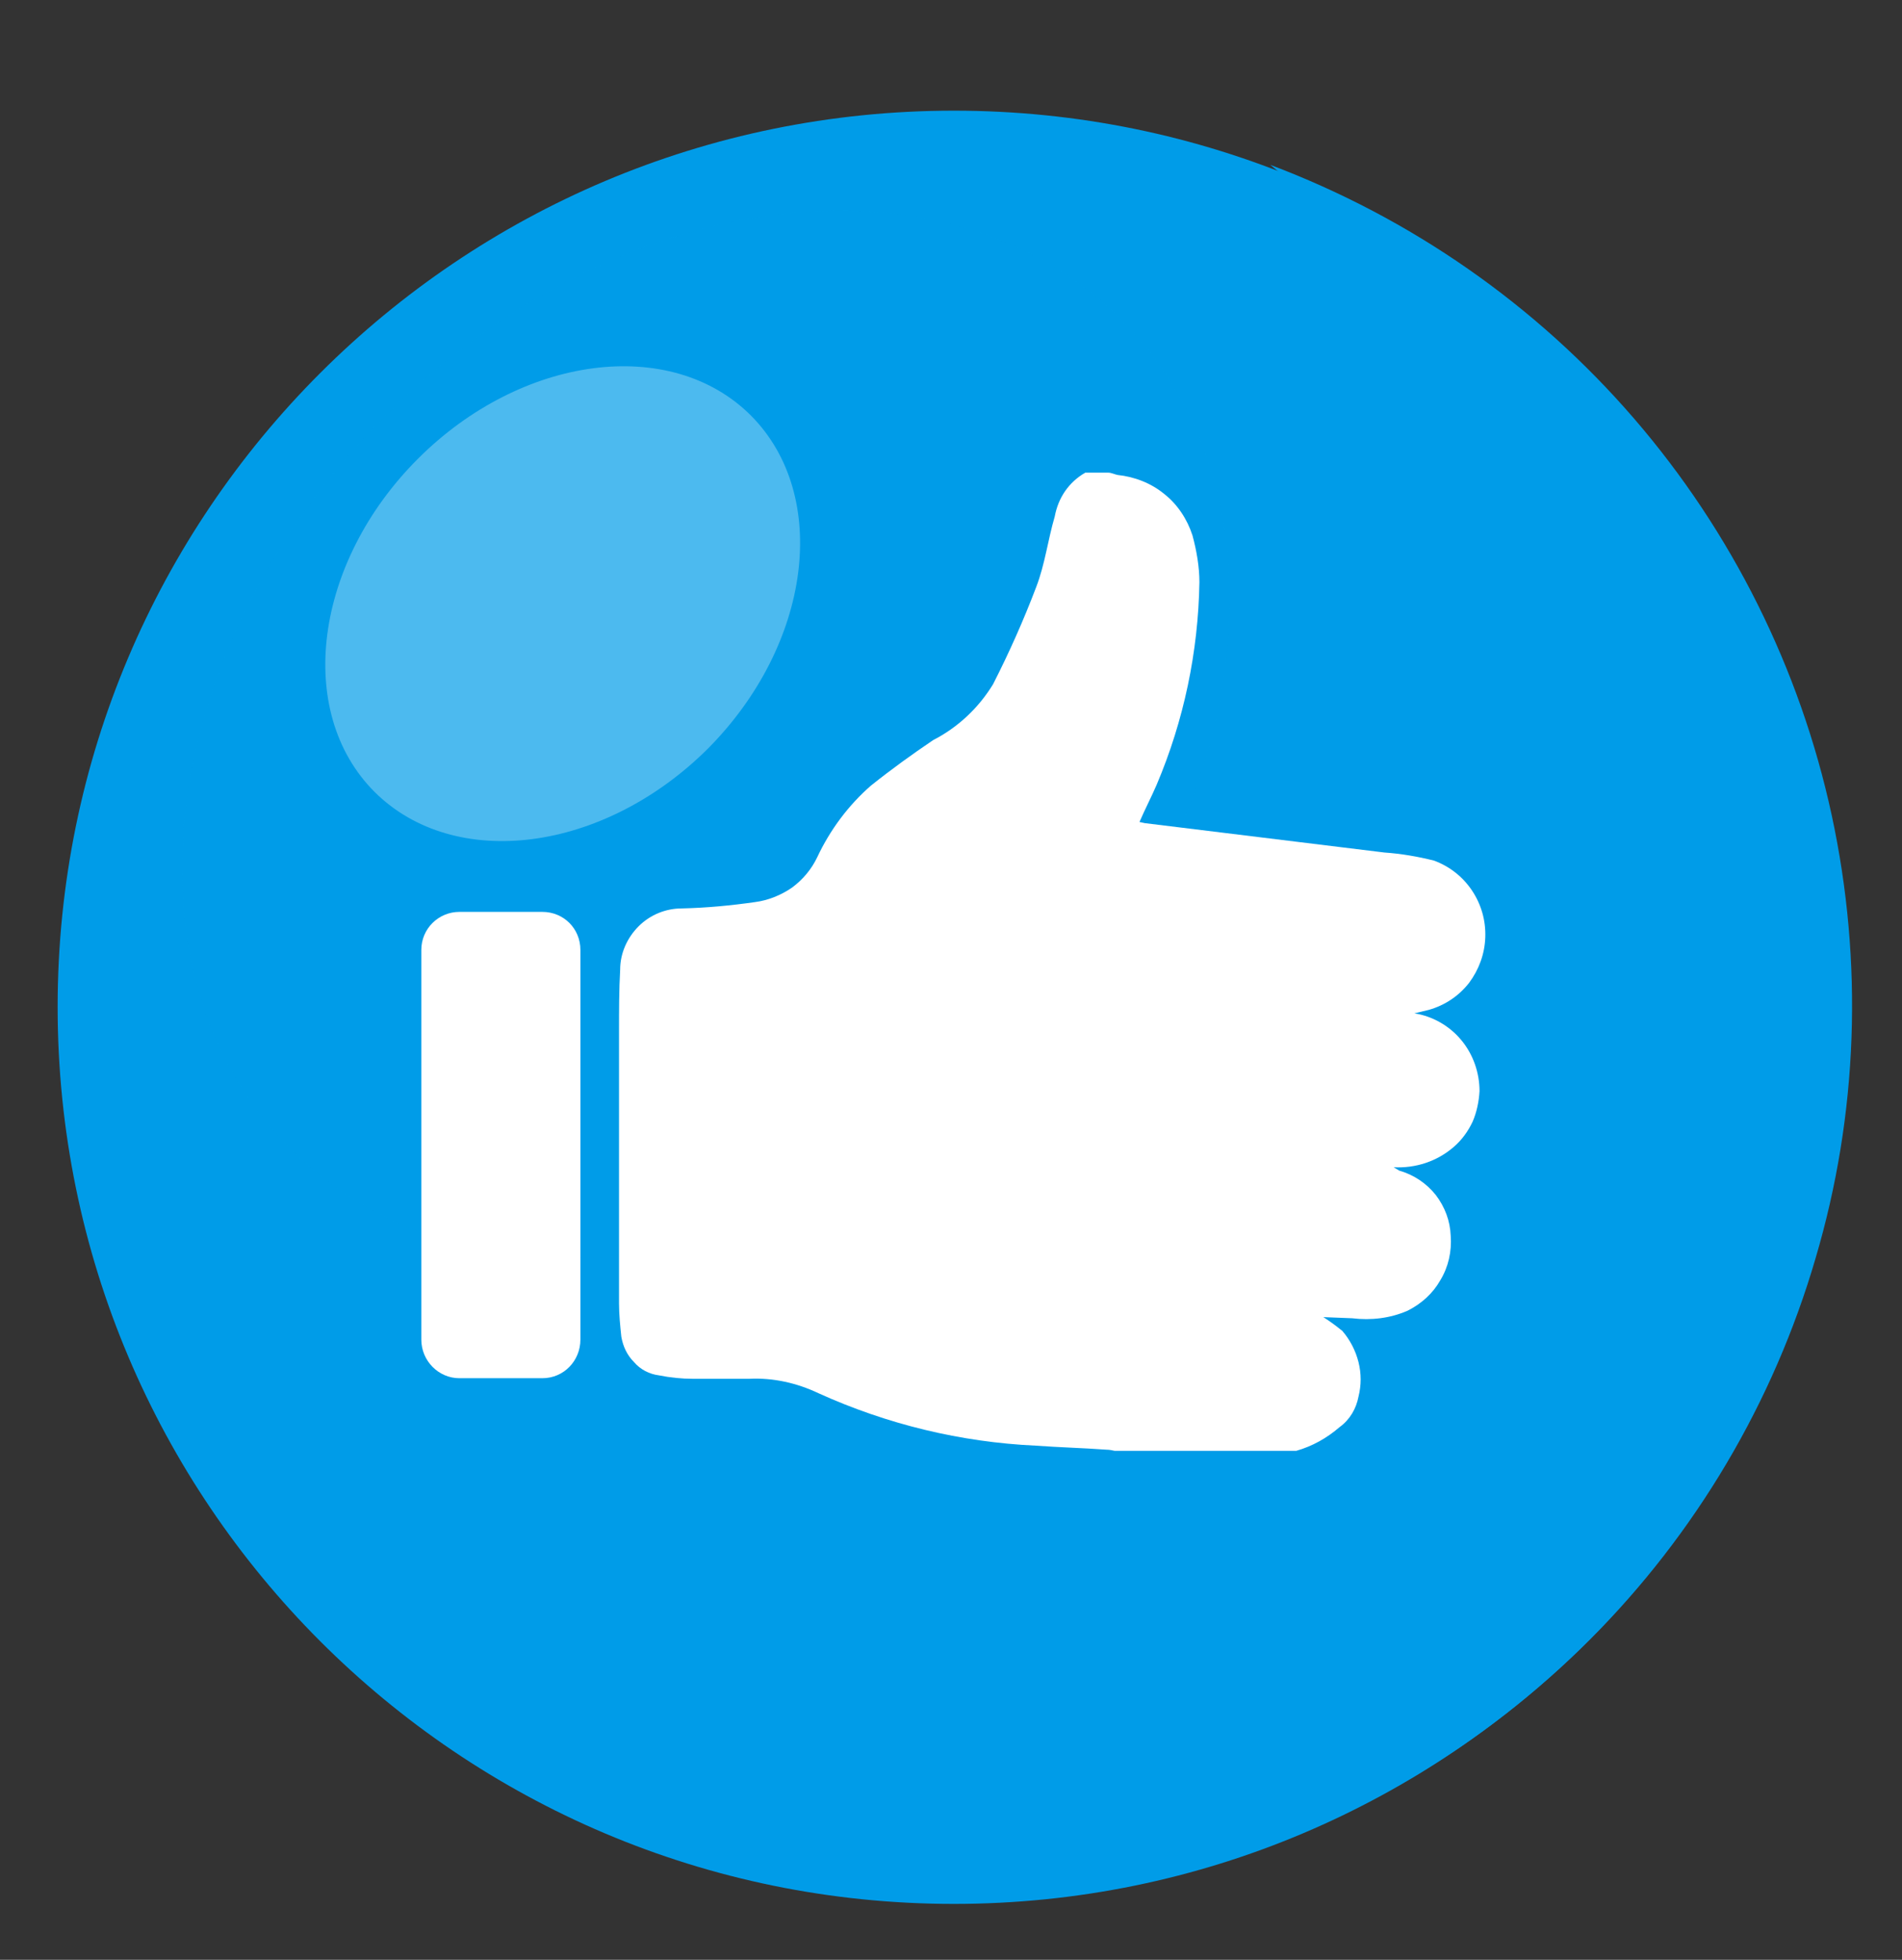 <svg width="33" height="34" viewBox="0 0 33 34" fill="none" xmlns="http://www.w3.org/2000/svg" xmlns:xlink="http://www.w3.org/1999/xlink">
	<rect x="0" y="0" width="33" height="34" fill="#333333" stroke="none"/>
	<desc>
			Created with Pixso.
	</desc>
	<defs/>
	<path id="Vector" d="M32.11 17.47C32.11 26.06 25.14 33.03 16.55 33.03C7.96 33.03 1 26.06 1 17.47C1 8.88 7.96 1.92 16.55 1.92C25.14 1.92 32.11 8.88 32.11 17.47Z" fill="#009CE8" fill-opacity="1" fill-rule="evenodd"/>
	<g opacity="0.4">
		<path id="Vector" d="M16.56 32.41C14.07 32.41 11.62 31.78 9.43 30.6C7.24 29.42 5.38 27.71 4.01 25.63C6.86 27.82 10.41 28.9 13.99 28.67C17.58 28.43 20.96 26.9 23.5 24.36C26.04 21.82 27.57 18.44 27.8 14.85C28.03 11.27 26.95 7.72 24.76 4.87C27.47 6.64 29.53 9.23 30.64 12.26C31.76 15.29 31.86 18.61 30.94 21.7C30.02 24.8 28.12 27.51 25.53 29.44C22.94 31.37 19.79 32.41 16.56 32.41Z" fill="#009CE8" fill-opacity="1" fill-rule="nonzero"/>
	</g>
	<path id="Vector" d="M26.94 7.43C29.47 10.17 30.85 13.78 30.78 17.51C30.71 21.24 29.19 24.79 26.56 27.43C23.92 30.07 20.37 31.58 16.64 31.65C12.91 31.72 9.3 30.35 6.57 27.81C9.42 29.12 12.6 29.52 15.69 28.97C18.78 28.41 21.62 26.93 23.84 24.71C26.06 22.49 27.54 19.64 28.1 16.56C28.65 13.47 28.25 10.28 26.94 7.43ZM22.04 2.86C23.57 4.12 24.83 5.69 25.72 7.47C26.62 9.24 27.13 11.19 27.22 13.17C27.32 15.16 27 17.14 26.29 19C25.57 20.85 24.48 22.54 23.07 23.94C21.67 25.35 19.98 26.44 18.13 27.16C16.27 27.87 14.29 28.19 12.3 28.1C10.32 28 8.38 27.49 6.6 26.59C4.83 25.7 3.26 24.44 2 22.91C2.91 25.35 4.42 27.52 6.39 29.22C8.36 30.92 10.73 32.1 13.28 32.66C15.82 33.21 18.46 33.11 20.96 32.38C23.46 31.64 25.74 30.29 27.58 28.45C29.42 26.61 30.77 24.33 31.5 21.83C32.24 19.33 32.33 16.69 31.78 14.14C31.23 11.6 30.05 9.23 28.35 7.26C26.65 5.29 24.48 3.78 22.04 2.86Z" fill="#009CE8" fill-opacity="1" fill-rule="nonzero"/>
	<g opacity="0.5">
		<path id="Vector" d="M19.45 5.54C22.51 8.6 21.77 14.31 17.79 18.29C13.82 22.26 8.11 23.01 5.05 19.94C1.98 16.88 2.73 11.17 6.7 7.2C10.68 3.22 16.39 2.48 19.45 5.54Z" fill="#009CE8" fill-opacity="1" fill-rule="evenodd"/>
	</g>
	<g opacity="0.3">
		<path id="Vector" d="M13.03 7.21C14.41 8.6 14.08 11.18 12.28 12.99C10.47 14.79 7.89 15.12 6.5 13.74C5.11 12.35 5.45 9.76 7.25 7.96C9.05 6.16 11.64 5.82 13.03 7.21Z" fill="#FFFFFF" fill-opacity="1" fill-rule="evenodd"/>
	</g>
	<path id="Vector" d="M22.49 25.17L19.34 25.17C19.29 25.16 19.25 25.15 19.2 25.15C18.79 25.12 18.38 25.11 17.97 25.08C16.67 25.02 15.39 24.71 14.2 24.17C13.82 23.99 13.41 23.9 13 23.92C12.67 23.92 12.35 23.92 12.02 23.92C11.83 23.92 11.63 23.9 11.43 23.86C11.27 23.84 11.11 23.76 11 23.63C10.88 23.51 10.81 23.36 10.78 23.19C10.76 23 10.74 22.8 10.74 22.61C10.74 21.03 10.74 19.46 10.74 17.89C10.74 17.53 10.74 17.18 10.76 16.82C10.76 16.54 10.88 16.27 11.08 16.07C11.28 15.87 11.55 15.76 11.83 15.76C12.26 15.75 12.68 15.71 13.1 15.65C13.33 15.62 13.55 15.53 13.74 15.4C13.93 15.26 14.08 15.08 14.18 14.87C14.4 14.4 14.72 13.97 15.11 13.63C15.46 13.35 15.82 13.09 16.19 12.84C16.62 12.62 16.98 12.28 17.23 11.87C17.51 11.32 17.76 10.76 17.98 10.18C18.13 9.79 18.18 9.37 18.3 8.96C18.33 8.8 18.39 8.65 18.48 8.52C18.57 8.39 18.69 8.28 18.83 8.2L19.23 8.2C19.28 8.2 19.34 8.23 19.39 8.24C19.68 8.27 19.97 8.38 20.2 8.57C20.43 8.75 20.6 9.01 20.69 9.29C20.76 9.55 20.81 9.83 20.81 10.1C20.79 11.31 20.54 12.5 20.07 13.61C19.98 13.82 19.87 14.03 19.77 14.26L19.86 14.28L24.02 14.79C24.31 14.81 24.6 14.86 24.88 14.93C25.15 15.03 25.38 15.21 25.54 15.45C25.7 15.69 25.78 15.97 25.77 16.26C25.76 16.55 25.66 16.82 25.49 17.05C25.31 17.28 25.07 17.44 24.79 17.52L24.54 17.58C24.86 17.63 25.15 17.8 25.35 18.04C25.56 18.29 25.67 18.61 25.67 18.93C25.66 19.11 25.62 19.3 25.55 19.46C25.47 19.63 25.36 19.78 25.22 19.9C24.93 20.15 24.56 20.27 24.18 20.25C24.21 20.27 24.25 20.29 24.28 20.31C24.53 20.38 24.75 20.53 24.91 20.73C25.07 20.94 25.16 21.18 25.17 21.44C25.19 21.71 25.13 21.98 24.99 22.21C24.86 22.44 24.66 22.62 24.42 22.74C24.12 22.87 23.79 22.91 23.46 22.87L22.96 22.85C23.07 22.92 23.18 23 23.29 23.09C23.42 23.24 23.52 23.43 23.57 23.63C23.62 23.83 23.62 24.03 23.57 24.23C23.53 24.44 23.42 24.63 23.24 24.76C23.02 24.95 22.77 25.09 22.49 25.17Z" fill="#FFFFFF" fill-opacity="1" fill-rule="nonzero"/>
	<path id="Vector" d="M7.97 15.82L9.41 15.82C9.78 15.82 10.07 16.11 10.07 16.48L10.07 23.24C10.07 23.61 9.78 23.91 9.41 23.91L7.97 23.91C7.61 23.91 7.31 23.61 7.31 23.24L7.31 16.48C7.31 16.11 7.61 15.82 7.97 15.82Z" fill="#FFFFFF" fill-opacity="1" fill-rule="evenodd"/>
</svg>
